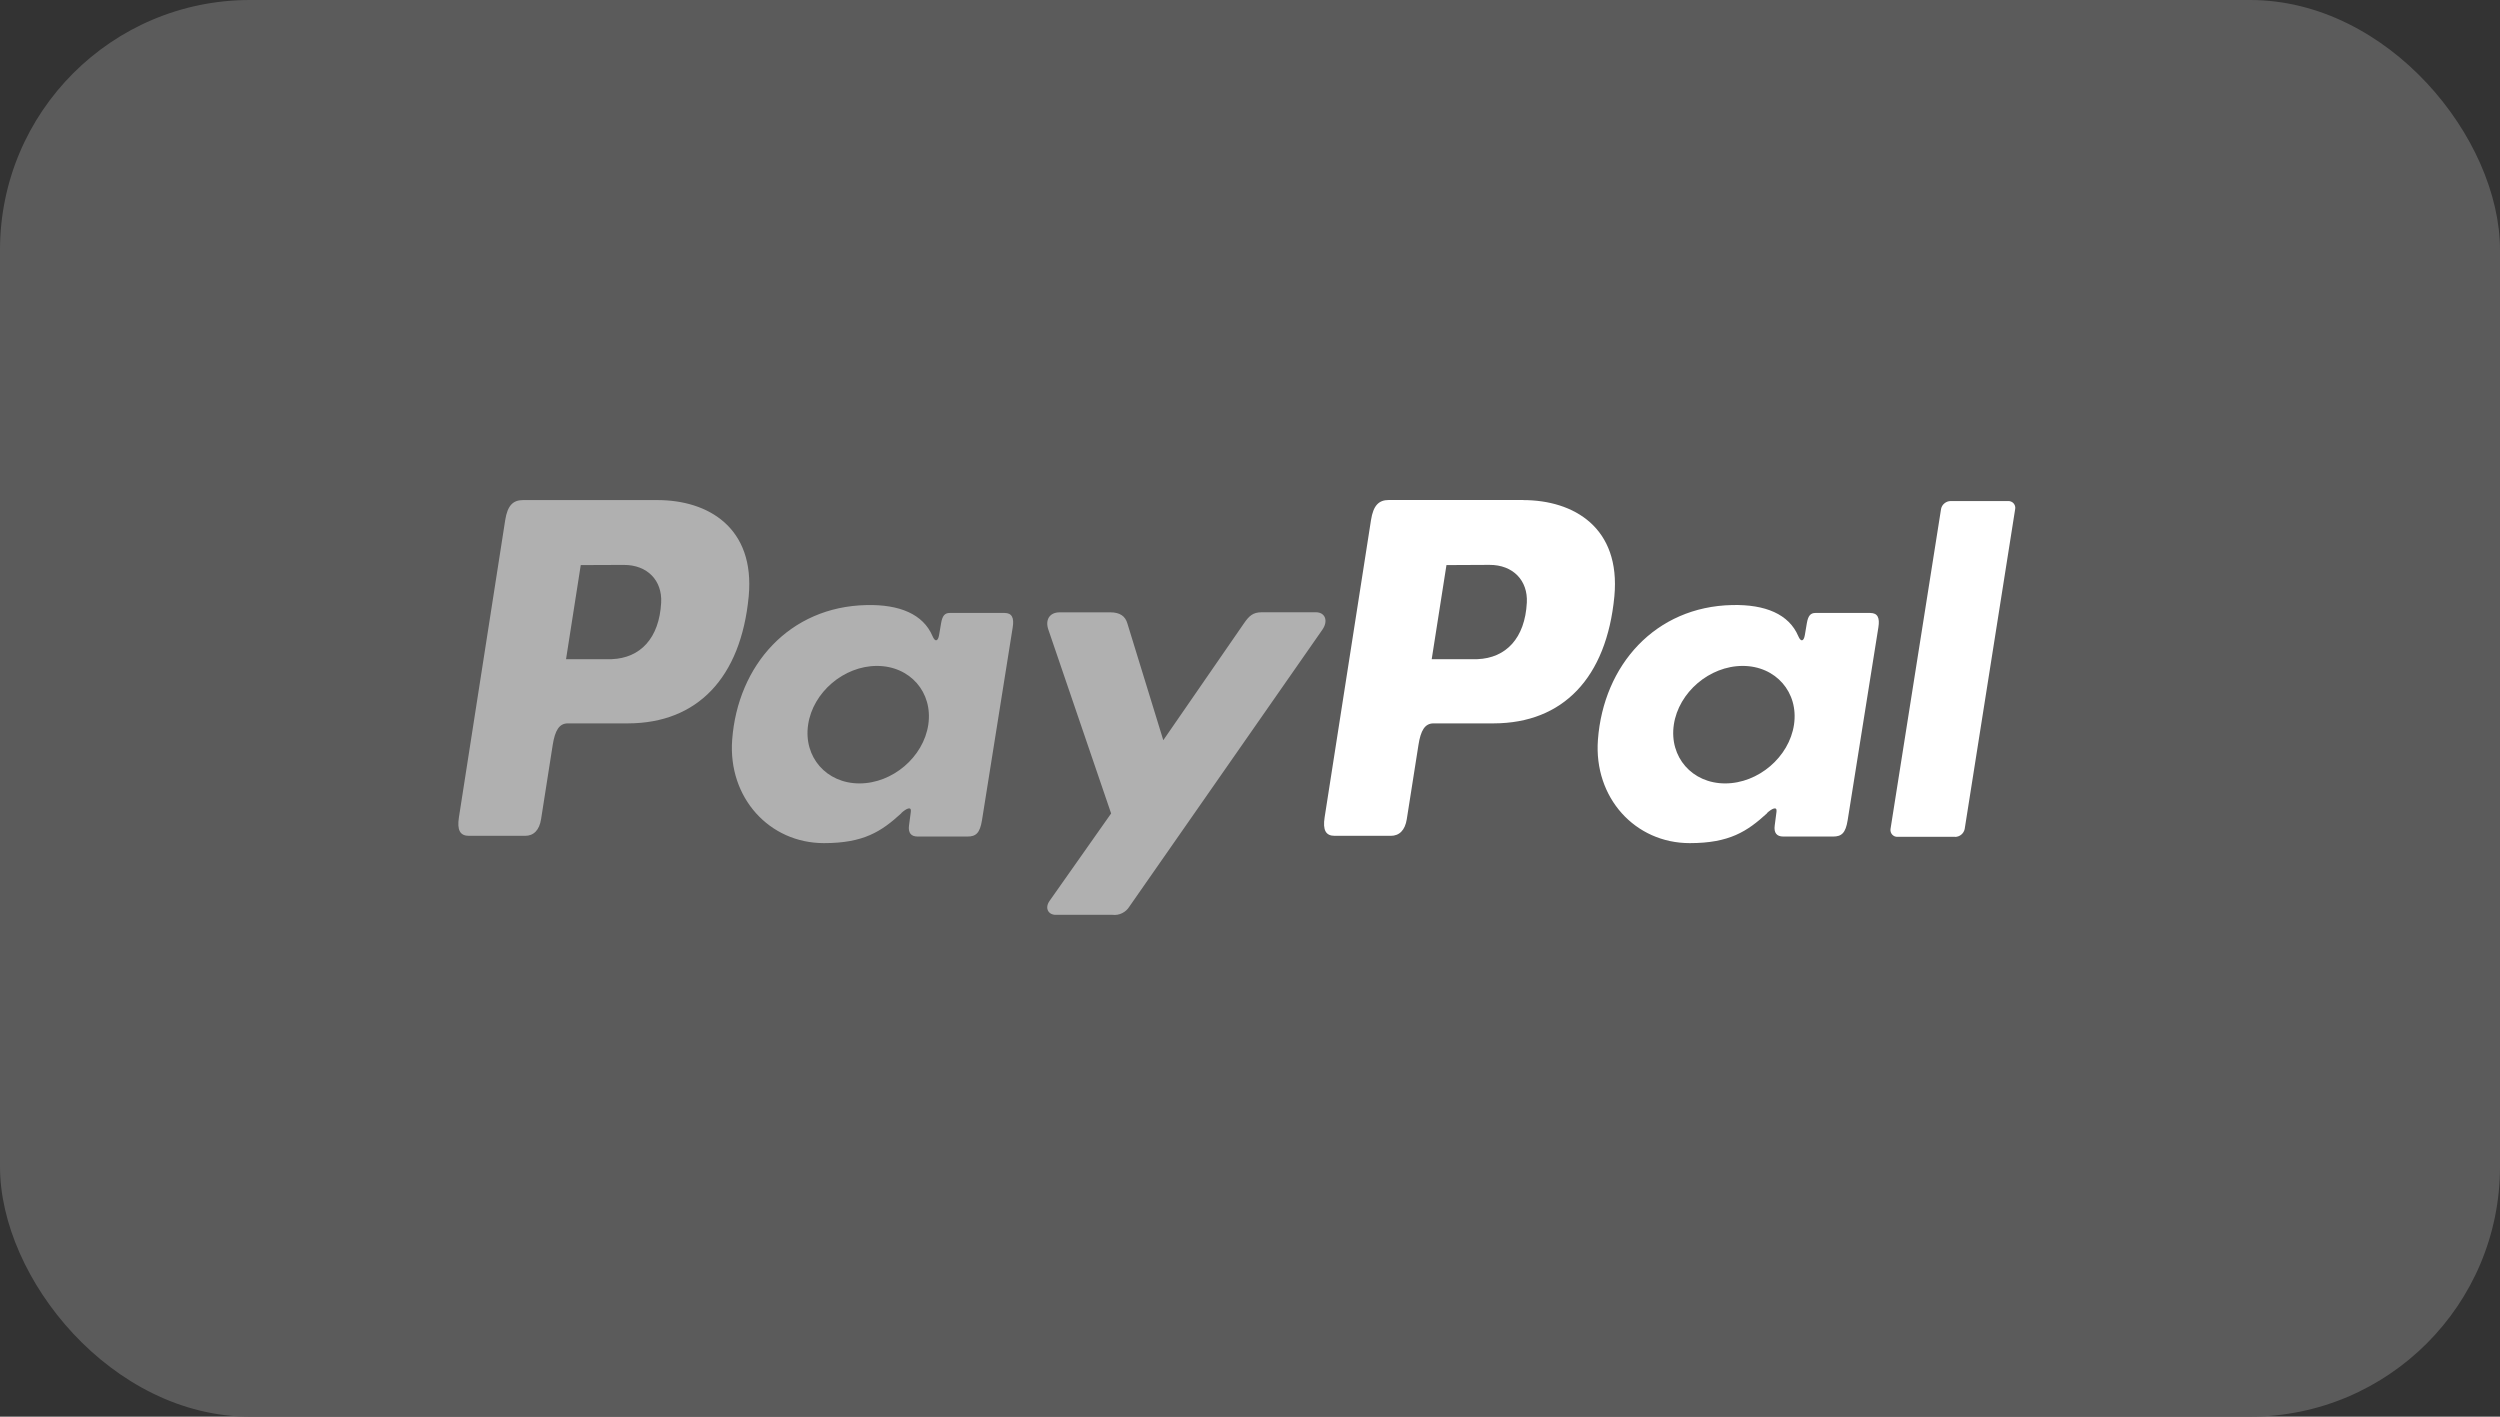 <svg width="60" height="34" viewBox="0 0 60 34" fill="none" xmlns="http://www.w3.org/2000/svg">
<rect x="0" y="0" width="60" height="34" fill="#333333" stroke="none"/>
<g clip-path="url(#clip0_2732_25878)">
<rect width="60" height="34" rx="6" fill="#5B5B5B"/>
<path fill-rule="evenodd" clip-rule="evenodd" d="M15.778 12.002C16.997 12.002 18.123 12.664 17.969 14.312C17.782 16.272 16.732 17.357 15.076 17.361H13.629C13.421 17.361 13.32 17.531 13.265 17.879L12.986 19.659C12.944 19.927 12.806 20.06 12.602 20.06H11.255C11.041 20.06 10.966 19.923 11.014 19.616L12.125 12.483C12.18 12.133 12.312 12.002 12.552 12.002H15.775H15.778ZM13.585 15.82H14.681C15.367 15.794 15.822 15.319 15.868 14.463C15.896 13.934 15.539 13.555 14.97 13.558L13.938 13.562L13.585 15.82ZM21.63 19.514C21.753 19.402 21.878 19.344 21.86 19.482L21.816 19.813C21.794 19.985 21.862 20.077 22.023 20.077H23.219C23.421 20.077 23.518 19.996 23.568 19.684L24.305 15.057C24.343 14.825 24.285 14.711 24.109 14.711H22.793C22.675 14.711 22.617 14.777 22.586 14.958L22.538 15.243C22.512 15.391 22.444 15.417 22.381 15.268C22.158 14.74 21.589 14.503 20.794 14.522C18.95 14.56 17.706 15.96 17.572 17.756C17.47 19.145 18.464 20.235 19.776 20.235C20.728 20.235 21.154 19.956 21.633 19.517L21.63 19.514ZM20.627 18.802C19.833 18.802 19.28 18.168 19.395 17.392C19.509 16.616 20.252 15.982 21.046 15.982C21.841 15.982 22.394 16.616 22.279 17.392C22.164 18.168 21.422 18.802 20.627 18.802ZM26.646 14.696H25.433C25.183 14.696 25.081 14.883 25.161 15.112L26.667 19.523L25.19 21.621C25.066 21.797 25.162 21.956 25.336 21.956H26.7C26.779 21.965 26.86 21.952 26.931 21.916C27.003 21.881 27.063 21.826 27.105 21.758L31.737 15.113C31.88 14.909 31.813 14.694 31.578 14.694H30.288C30.067 14.694 29.978 14.782 29.851 14.966L27.919 17.765L27.056 14.959C27.006 14.789 26.88 14.696 26.647 14.696H26.646Z" fill="#B0B0B0"/>
<path fill-rule="evenodd" clip-rule="evenodd" d="M36.554 12.002C37.773 12.002 38.899 12.664 38.745 14.312C38.558 16.272 37.508 17.357 35.852 17.361H34.406C34.197 17.361 34.097 17.531 34.043 17.879L33.763 19.659C33.721 19.927 33.583 20.06 33.379 20.06H32.033C31.818 20.06 31.743 19.923 31.791 19.616L32.904 12.482C32.959 12.131 33.091 12 33.331 12H36.554V12.002ZM34.361 15.82H35.457C36.143 15.794 36.599 15.319 36.644 14.463C36.672 13.934 36.315 13.555 35.747 13.557L34.715 13.562L34.361 15.82V15.82ZM42.406 19.514C42.529 19.402 42.654 19.344 42.636 19.482L42.593 19.813C42.57 19.985 42.638 20.077 42.799 20.077H43.995C44.197 20.077 44.295 19.995 44.344 19.684L45.081 15.057C45.119 14.825 45.062 14.711 44.885 14.711H43.571C43.453 14.711 43.395 14.777 43.364 14.958L43.316 15.243C43.291 15.391 43.222 15.417 43.159 15.268C42.936 14.74 42.367 14.503 41.572 14.521C39.728 14.56 38.484 15.96 38.35 17.756C38.248 19.145 39.242 20.235 40.554 20.235C41.506 20.235 41.932 19.955 42.411 19.517L42.406 19.514ZM41.404 18.802C40.61 18.802 40.057 18.168 40.172 17.392C40.287 16.616 41.029 15.982 41.824 15.982C42.618 15.982 43.171 16.616 43.056 17.392C42.941 18.168 42.199 18.802 41.404 18.802ZM46.922 20.084H45.541C45.517 20.085 45.493 20.081 45.471 20.072C45.449 20.062 45.429 20.048 45.413 20.031C45.397 20.013 45.385 19.992 45.378 19.969C45.371 19.946 45.369 19.921 45.372 19.898L46.586 12.212C46.597 12.159 46.626 12.112 46.668 12.079C46.709 12.045 46.761 12.026 46.815 12.025H48.196C48.22 12.024 48.244 12.028 48.266 12.038C48.289 12.047 48.309 12.061 48.325 12.079C48.341 12.097 48.353 12.118 48.36 12.141C48.367 12.164 48.369 12.188 48.365 12.212L47.152 19.898C47.141 19.95 47.112 19.998 47.07 20.032C47.029 20.066 46.976 20.085 46.922 20.086V20.084Z" fill="white"/>
</g>
<defs>
<clipPath id="clip0_2732_25878">
<rect width="60" height="34" fill="white"/>
</clipPath>
</defs>
</svg>
